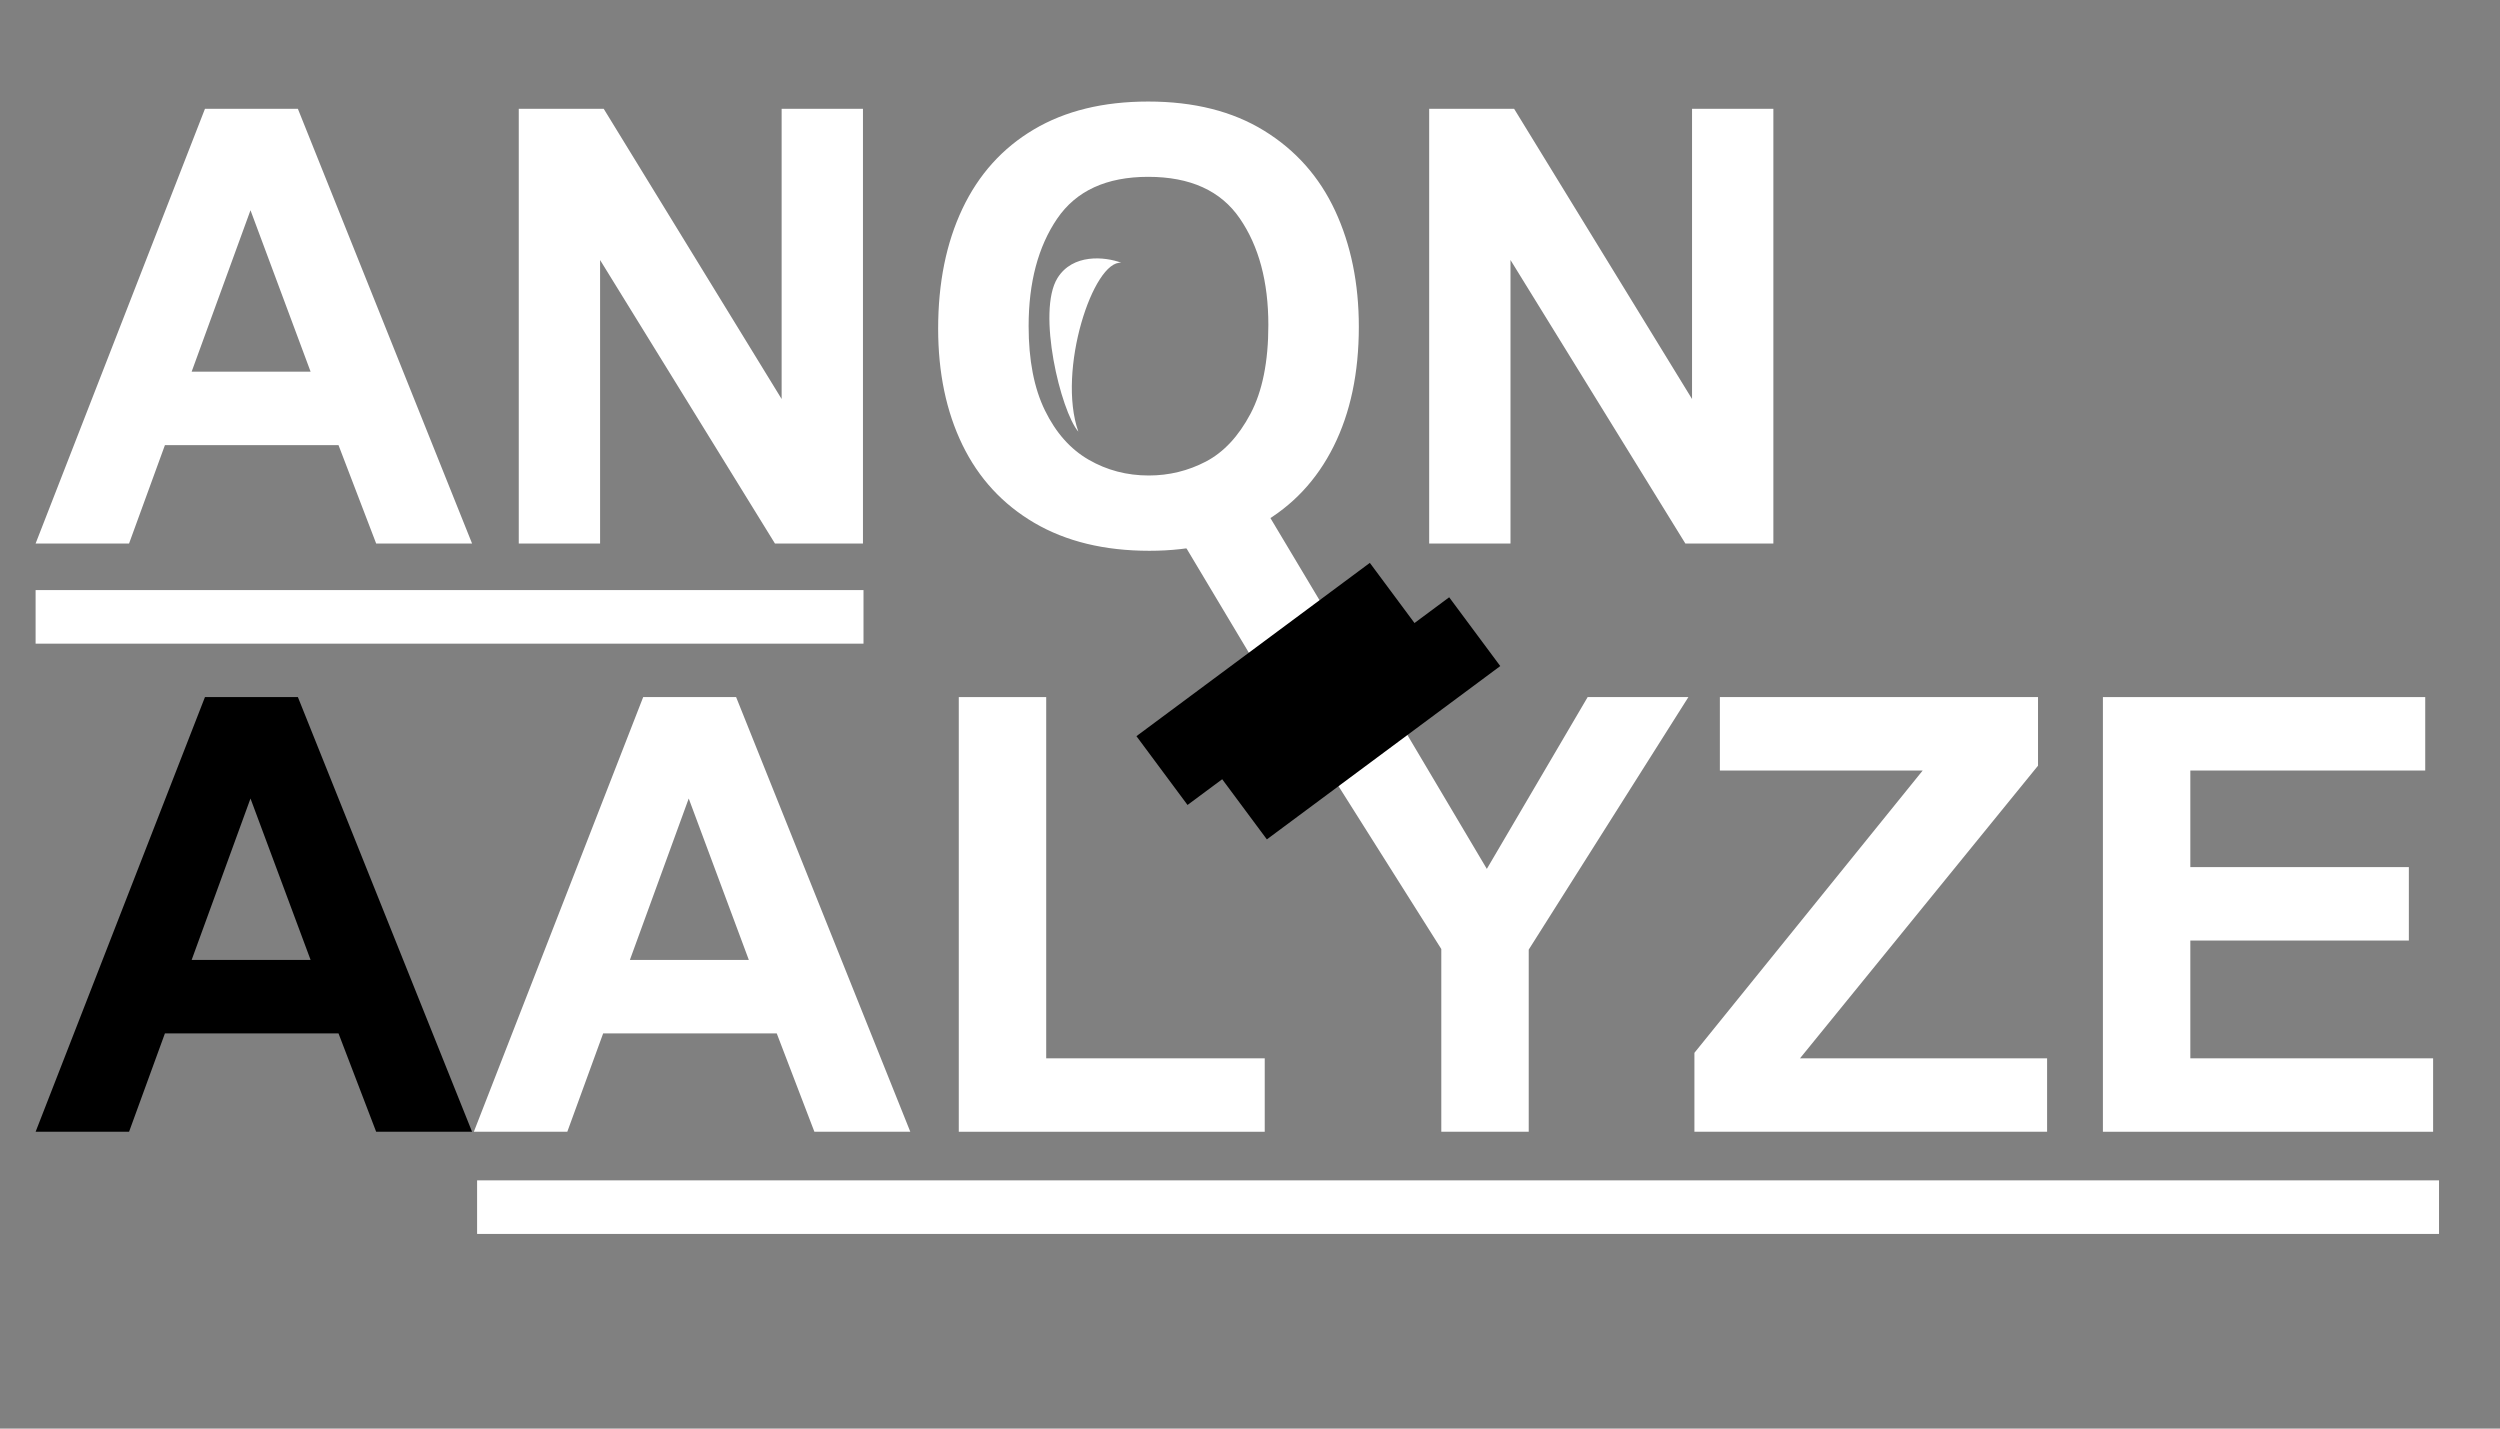 <svg xmlns="http://www.w3.org/2000/svg" xmlns:xlink="http://www.w3.org/1999/xlink" width="700" zoomAndPan="magnify" viewBox="0 0 525 300" height="400" preserveAspectRatio="xMidYMid meet" version="1.0"><rect x="0" y="0" width="525" height="300" fill="#808080" stroke="none"/><defs><g/><clipPath id="fe555ed01c"><path d="M 220 54 L 236 54 L 236 91 L 220 91 Z M 220 54 " clip-rule="nonzero"/></clipPath><clipPath id="8c8c8cd193"><path d="M 214.883 89.293 L 219.254 52.047 L 235.641 53.969 L 231.27 91.215 Z M 214.883 89.293 " clip-rule="nonzero"/></clipPath><clipPath id="37401907cc"><path d="M 231.258 91.215 L 235.629 53.969 L 219.242 52.047 L 214.871 89.289 Z M 231.258 91.215 " clip-rule="nonzero"/></clipPath></defs><g fill="#ffffff" fill-opacity="1"><g transform="translate(7.478, 114.135)"><g><path d="M 91.656 0 L 71.516 0 L 63.609 -20.656 L 27.156 -20.656 L 19.625 0 L 0 0 L 35.562 -91.281 L 55.078 -91.281 Z M 32.766 -36.078 L 57.75 -36.078 L 45.125 -69.984 Z M 32.766 -36.078 "/></g></g></g><g fill="#ffffff" fill-opacity="1"><g transform="translate(99.502, 114.135)"><g><path d="M 64.641 -30.344 L 64.641 -91.281 L 81.719 -91.281 L 81.719 0 L 63.234 0 L 26.516 -59.531 L 26.516 0 L 9.438 0 L 9.438 -91.281 L 27.281 -91.281 Z M 64.641 -30.344 "/></g></g></g><g fill="#ffffff" fill-opacity="1"><g transform="translate(191.527, 114.135)"><g><path d="M 49.594 -92.812 C 59.195 -92.812 67.312 -90.77 73.938 -86.688 C 80.57 -82.602 85.547 -76.992 88.859 -69.859 C 92.172 -62.723 93.828 -54.609 93.828 -45.516 C 93.828 -35.828 92.062 -27.453 88.531 -20.391 C 85.008 -13.336 79.93 -7.922 73.297 -4.141 C 66.672 -0.359 58.852 1.531 49.844 1.531 C 40.414 1.531 32.363 -0.422 25.688 -4.328 C 19.02 -8.242 13.984 -13.707 10.578 -20.719 C 7.18 -27.727 5.484 -35.863 5.484 -45.125 C 5.484 -54.727 7.18 -63.117 10.578 -70.297 C 13.984 -77.484 18.977 -83.031 25.562 -86.938 C 32.145 -90.852 40.156 -92.812 49.594 -92.812 Z M 24.484 -45.641 C 24.484 -38.504 25.629 -32.598 27.922 -27.922 C 30.211 -23.242 33.27 -19.801 37.094 -17.594 C 40.914 -15.383 45.125 -14.281 49.719 -14.281 C 53.969 -14.281 57.961 -15.254 61.703 -17.203 C 65.441 -19.16 68.562 -22.5 71.062 -27.219 C 73.57 -31.938 74.828 -38.16 74.828 -45.891 C 74.828 -54.984 72.828 -62.441 68.828 -68.266 C 64.836 -74.086 58.426 -77 49.594 -77 C 40.832 -77 34.457 -74.066 30.469 -68.203 C 26.477 -62.336 24.484 -54.816 24.484 -45.641 Z M 24.484 -45.641 "/></g></g></g><g fill="#ffffff" fill-opacity="1"><g transform="translate(290.688, 114.135)"><g><path d="M 64.641 -30.344 L 64.641 -91.281 L 81.719 -91.281 L 81.719 0 L 63.234 0 L 26.516 -59.531 L 26.516 0 L 9.438 0 L 9.438 -91.281 L 27.281 -91.281 Z M 64.641 -30.344 "/></g></g></g><g fill="#000000" fill-opacity="1"><g transform="translate(7.478, 237.67)"><g><path d="M 91.656 0 L 71.516 0 L 63.609 -20.656 L 27.156 -20.656 L 19.625 0 L 0 0 L 35.562 -91.281 L 55.078 -91.281 Z M 32.766 -36.078 L 57.75 -36.078 L 45.125 -69.984 Z M 32.766 -36.078 "/></g></g></g><g fill="#ffffff" fill-opacity="1"><g transform="translate(99.507, 237.67)"><g><path d="M 91.656 0 L 71.516 0 L 63.609 -20.656 L 27.156 -20.656 L 19.625 0 L 0 0 L 35.562 -91.281 L 55.078 -91.281 Z M 32.766 -36.078 L 57.75 -36.078 L 45.125 -69.984 Z M 32.766 -36.078 "/></g></g></g><g fill="#ffffff" fill-opacity="1"><g transform="translate(191.531, 237.67)"><g><path d="M 28.172 -15.422 L 74.062 -15.422 L 74.062 0 L 9.812 0 L 9.812 -91.281 L 28.172 -91.281 Z M 28.172 -15.422 "/></g></g></g><g fill="#ffffff" fill-opacity="1"><g transform="translate(269.407, 237.67)"><g><path d="M 42.828 -55.203 L 64 -91.281 L 85.156 -91.281 L 51.625 -38.25 L 51.625 0 L 33.266 0 L 33.266 -38.375 L -0.125 -91.281 L 21.422 -91.281 Z M 42.828 -55.203 "/></g></g></g><g fill="#ffffff" fill-opacity="1"><g transform="translate(354.421, 237.67)"><g><path d="M 73.562 -76.875 L 23.578 -15.422 L 75.469 -15.422 L 75.469 0 L 1.406 0 L 1.406 -16.578 L 49.344 -75.859 L 6.75 -75.859 L 6.75 -91.281 L 73.562 -91.281 Z M 73.562 -76.875 "/></g></g></g><g fill="#ffffff" fill-opacity="1"><g transform="translate(432.298, 237.67)"><g><path d="M 77 -75.859 L 27.672 -75.859 L 27.672 -55.578 L 73.562 -55.578 L 73.562 -40.156 L 27.672 -40.156 L 27.672 -15.422 L 78.656 -15.422 L 78.656 0 L 9.312 0 L 9.312 -91.281 L 77 -91.281 Z M 77 -75.859 "/></g></g></g><path stroke-linecap="butt" transform="matrix(0.385, 0.644, -0.644, 0.385, 259.979, 97.404)" fill="none" stroke-linejoin="miter" d="M 0.001 12.001 L 81.419 12.001 " stroke="#ffffff" stroke-width="24" stroke-opacity="1" stroke-miterlimit="4"/><path stroke-linecap="butt" transform="matrix(0.385, 0.644, -0.644, 0.385, 259.528, 97.404)" fill="none" stroke-linejoin="miter" d="M 0.002 12 L 81.42 12 " stroke="#ffffff" stroke-width="24" stroke-opacity="1" stroke-miterlimit="4"/><g clip-path="url(#fe555ed01c)"><g clip-path="url(#8c8c8cd193)"><g clip-path="url(#37401907cc)"><path fill="#ffffff" d="M 222.074 58.383 C 225.27 53.246 231.992 53.875 235.488 55.18 C 229.617 54.559 221.922 77.777 226.449 90.645 C 222.766 86.371 217.68 65.445 222.074 58.383 Z M 222.074 58.383 " fill-opacity="1" fill-rule="evenodd"/></g></g></g><path stroke-linecap="butt" transform="matrix(0.602, -0.447, 0.447, 0.602, 238.653, 154.597)" fill="none" stroke-linejoin="miter" d="M 0.001 11.998 L 81.418 12 " stroke="#000000" stroke-width="24" stroke-opacity="1" stroke-miterlimit="4"/><path stroke-linecap="butt" transform="matrix(0.75, 0, -0, 0.75, 100.193, 247.875)" fill="none" stroke-linejoin="miter" d="M -0.002 7.5 L 549.337 7.5 " stroke="#ffffff" stroke-width="15" stroke-opacity="1" stroke-miterlimit="4"/><path stroke-linecap="butt" transform="matrix(0.75, 0, 0, 0.75, 7.478, 123.918)" fill="none" stroke-linejoin="miter" d="M -0.002 7.5 L 231.81 7.5 " stroke="#ffffff" stroke-width="15" stroke-opacity="1" stroke-miterlimit="4"/><path stroke-linecap="butt" transform="matrix(0.602, -0.447, 0.447, 0.602, 255.311, 161.822)" fill="none" stroke-linejoin="miter" d="M 0.002 12.002 L 81.421 11.999 " stroke="#000000" stroke-width="24" stroke-opacity="1" stroke-miterlimit="4"/></svg>
